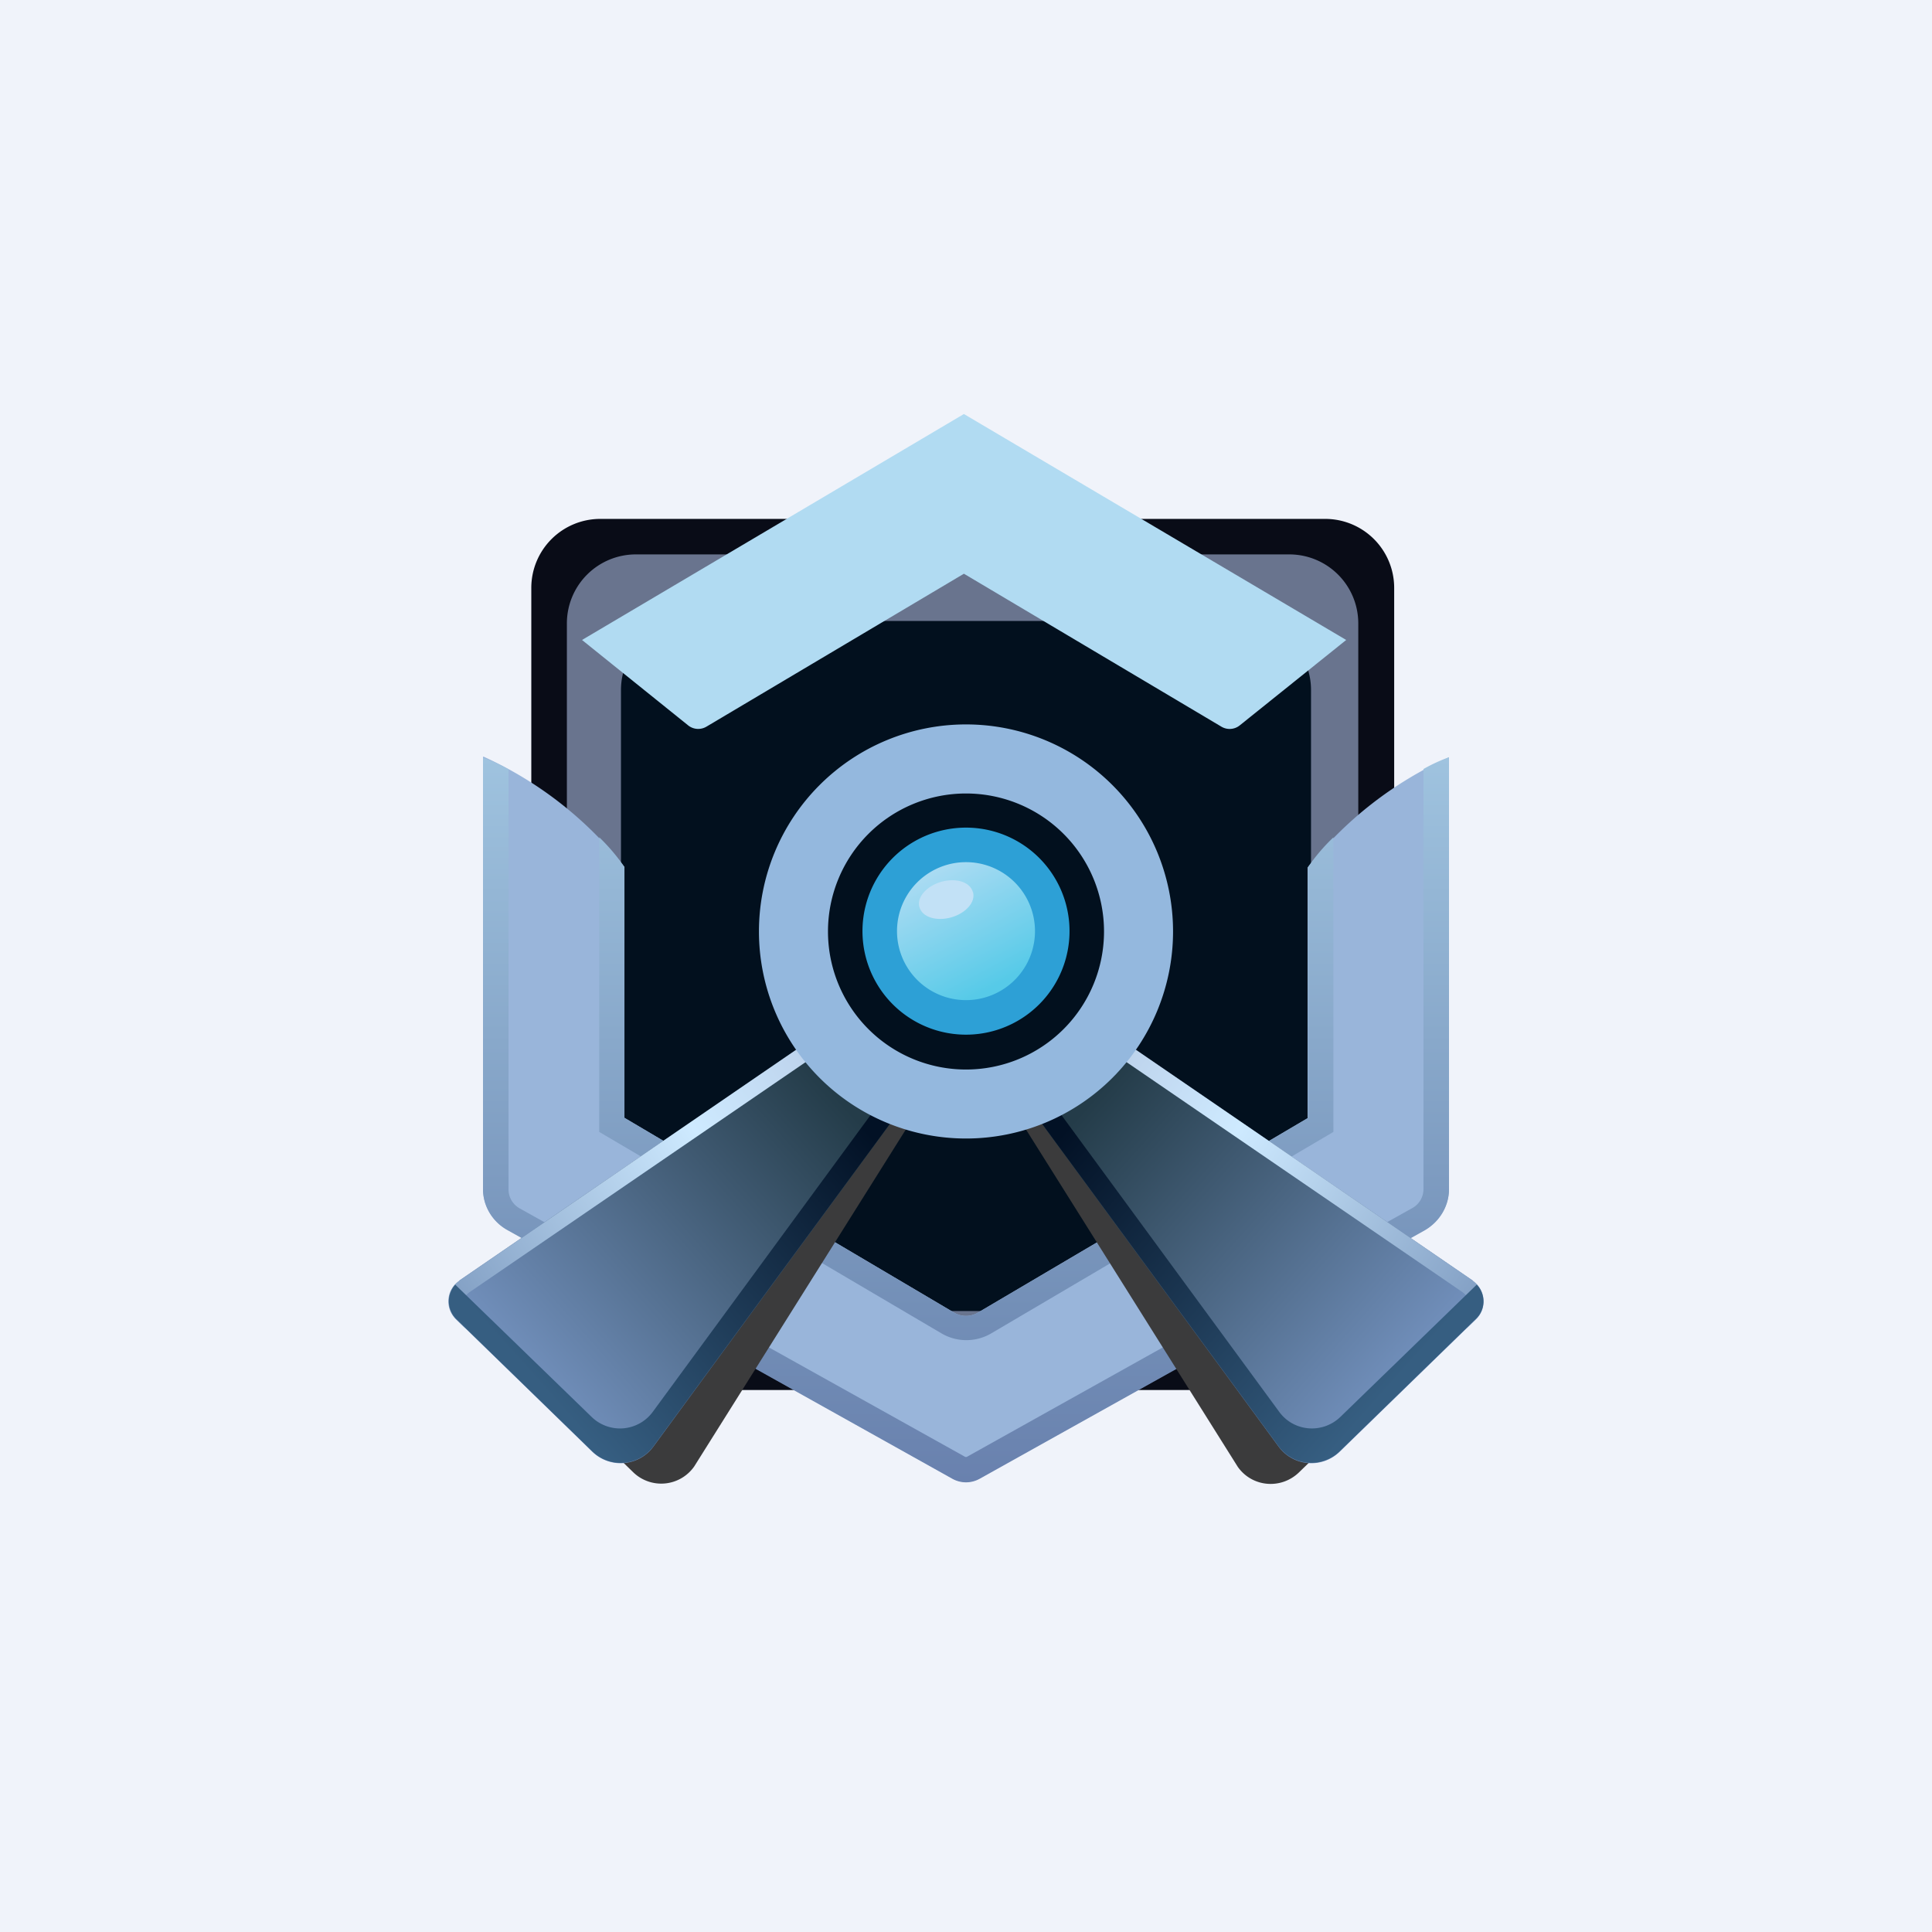 <svg xmlns="http://www.w3.org/2000/svg" width="24" height="24" fill="none" viewBox="0 0 24 24"><g clip-path="url(#a)"><path fill="#F0F3FA" d="M0 0h24v24H0z"/><path fill="#090C17" d="M16.462 6.446H7.457a.857.857 0 0 0-.857.857v9.107c0 .474.384.857.857.857h9.005a.857.857 0 0 0 .857-.857V7.303a.857.857 0 0 0-.857-.857"/><path fill="#69748E" d="M16.016 6.887H7.899a.857.857 0 0 0-.857.857v8.216c0 .473.383.857.857.857h8.117a.857.857 0 0 0 .857-.857V7.744a.857.857 0 0 0-.857-.857"/><path fill="#02101E" d="M15.429 7.714H8.572a.857.857 0 0 0-.858.857v6.858c0 .473.384.857.857.857h6.858a.857.857 0 0 0 .857-.857V8.572a.857.857 0 0 0-.857-.858"/><path fill="#99B5DA" d="M6 9.407v5.361c0 .21.116.403.3.506l5.529 3.09c.107.06.235.06.342 0l5.529-3.086c.184-.107.3-.3.3-.51V9.407c-.687.31-1.29.78-1.757 1.371v3.112l-4.097 2.417a.29.29 0 0 1-.292 0l-4.097-2.421V10.77a4.7 4.7 0 0 0-1.753-1.372z"/><path fill="url(#b)" d="M16.56 10.406a2.3 2.3 0 0 0-.313.368v3.116l-4.101 2.417a.29.29 0 0 1-.292 0l-4.097-2.421V10.77a2.4 2.4 0 0 0-.313-.369v3.66l4.252 2.503a.61.61 0 0 0 .617 0l4.251-2.503v-3.66z"/><path fill="url(#c)" d="M17.683 14.769a.27.27 0 0 1-.142.24l-5.524 3.085a.03.03 0 0 1-.034 0L6.454 15.01a.27.27 0 0 1-.137-.24V9.557A2 2 0 0 0 6 9.412v5.36c0 .21.116.404.3.507l5.529 3.09c.107.06.235.06.342 0l5.529-3.086c.184-.107.3-.3.3-.51V9.407a2 2 0 0 0-.317.146z"/><path fill="#3B3B3C" d="m6.21 16.166 4.449-3.056.741.686-2.777 4.422a.5.5 0 0 1-.763.065L6.167 16.64a.31.31 0 0 1 .043-.471z"/><path fill="url(#d)" d="m5.704 15.908 4.457-3.051 1.102.823-3.142 4.285a.505.505 0 0 1-.762.07l-1.693-1.647a.31.31 0 0 1 .043-.471z"/><path fill="url(#e)" d="M10.157 12.857 5.704 15.91a.31.31 0 0 0-.043.475l.142.138a.308.308 0 0 1 .043-.48l4.483-3.069-.172-.12z"/><path fill="url(#f)" d="M5.657 15.956a.31.31 0 0 0 .009.428l1.692 1.646a.505.505 0 0 0 .763-.069l3.142-4.285-.206-.155-2.944 4.012a.505.505 0 0 1-.763.069L5.657 15.96z"/><path fill="#3B3B3C" d="m17.79 16.166-4.448-3.052-.742.686 2.777 4.423c.18.253.54.283.763.064l1.693-1.641a.31.31 0 0 0-.043-.472z"/><path fill="url(#g)" d="m18.296 15.908-4.457-3.051-1.102.823 3.142 4.285a.505.505 0 0 0 .762.07l1.693-1.647a.308.308 0 0 0-.043-.471z"/><path fill="url(#h)" d="m13.843 12.857 4.453 3.052c.158.111.18.343.043.475l-.142.138a.31.31 0 0 0-.043-.48l-4.483-3.069.172-.12z"/><path fill="url(#i)" d="M18.343 15.956a.3.3 0 0 1-.009.428l-1.693 1.646a.505.505 0 0 1-.762-.069l-3.142-4.285.206-.155 2.944 4.012c.18.253.54.283.763.069l1.693-1.642z"/><path fill="#94B8DE" fill-rule="evenodd" d="M12 14.143a2.572 2.572 0 1 0 0-5.144 2.572 2.572 0 0 0 0 5.144m0-.857a1.714 1.714 0 1 0 0-3.429 1.714 1.714 0 0 0 0 3.429" clip-rule="evenodd"/><path fill="#2DA0D6" d="M12 12.853a1.286 1.286 0 1 0 0-2.572 1.286 1.286 0 0 0 0 2.572"/><path fill="url(#j)" d="M12 12.424a.857.857 0 1 0 0-1.714.857.857 0 0 0 0 1.714"/><path fill="#C2E1F6" d="M12.086 11.079c.038.124-.086.265-.27.317-.18.051-.36 0-.395-.129-.034-.12.086-.257.27-.313.185-.051.36 0 .395.129z"/><path fill="#B1DBF2" d="m7.23 7.95 4.744-2.807 4.749 2.807-1.32 1.059a.2.2 0 0 1-.232.017l-3.197-1.899-3.197 1.899a.2.2 0 0 1-.231-.017z"/></g><defs><linearGradient id="b" x1="12" x2="12" y1="9.407" y2="18.411" gradientUnits="userSpaceOnUse"><stop stop-color="#9FC3DF"/><stop offset=".76" stop-color="#738FB7"/><stop offset="1" stop-color="#6981AE"/></linearGradient><linearGradient id="c" x1="12" x2="12" y1="9.407" y2="18.412" gradientUnits="userSpaceOnUse"><stop stop-color="#9FC3DF"/><stop offset=".76" stop-color="#738FB7"/><stop offset="1" stop-color="#6981AE"/></linearGradient><linearGradient id="d" x1="10.243" x2="6.411" y1="13.453" y2="16.868" gradientUnits="userSpaceOnUse"><stop stop-color="#243C49"/><stop offset="1" stop-color="#718FBB"/></linearGradient><linearGradient id="e" x1="10.106" x2="5.546" y1="13.213" y2="16.183" gradientUnits="userSpaceOnUse"><stop stop-color="#BDD3EC"/><stop offset=".31" stop-color="#CEEAFF"/><stop offset="1" stop-color="#809DC2"/></linearGradient><linearGradient id="f" x1="10.243" x2="6.411" y1="13.453" y2="16.869" gradientUnits="userSpaceOnUse"><stop stop-color="#021125"/><stop offset="1" stop-color="#365E81"/></linearGradient><linearGradient id="g" x1="13.757" x2="17.588" y1="13.453" y2="16.868" gradientUnits="userSpaceOnUse"><stop stop-color="#243C49"/><stop offset="1" stop-color="#718FBB"/></linearGradient><linearGradient id="h" x1="13.894" x2="18.454" y1="13.213" y2="16.183" gradientUnits="userSpaceOnUse"><stop stop-color="#BDD3EC"/><stop offset=".31" stop-color="#CEEAFF"/><stop offset="1" stop-color="#809DC2"/></linearGradient><linearGradient id="i" x1="13.757" x2="17.588" y1="13.453" y2="16.869" gradientUnits="userSpaceOnUse"><stop stop-color="#021125"/><stop offset="1" stop-color="#365E81"/></linearGradient><linearGradient id="j" x1="11.653" x2="12.441" y1="10.71" y2="12.206" gradientUnits="userSpaceOnUse"><stop stop-color="#AEDCF3"/><stop offset="1" stop-color="#56CAE8"/></linearGradient><clipPath id="a"><path fill="#fff" d="M0 0h24v24H0z"/></clipPath></defs></svg>